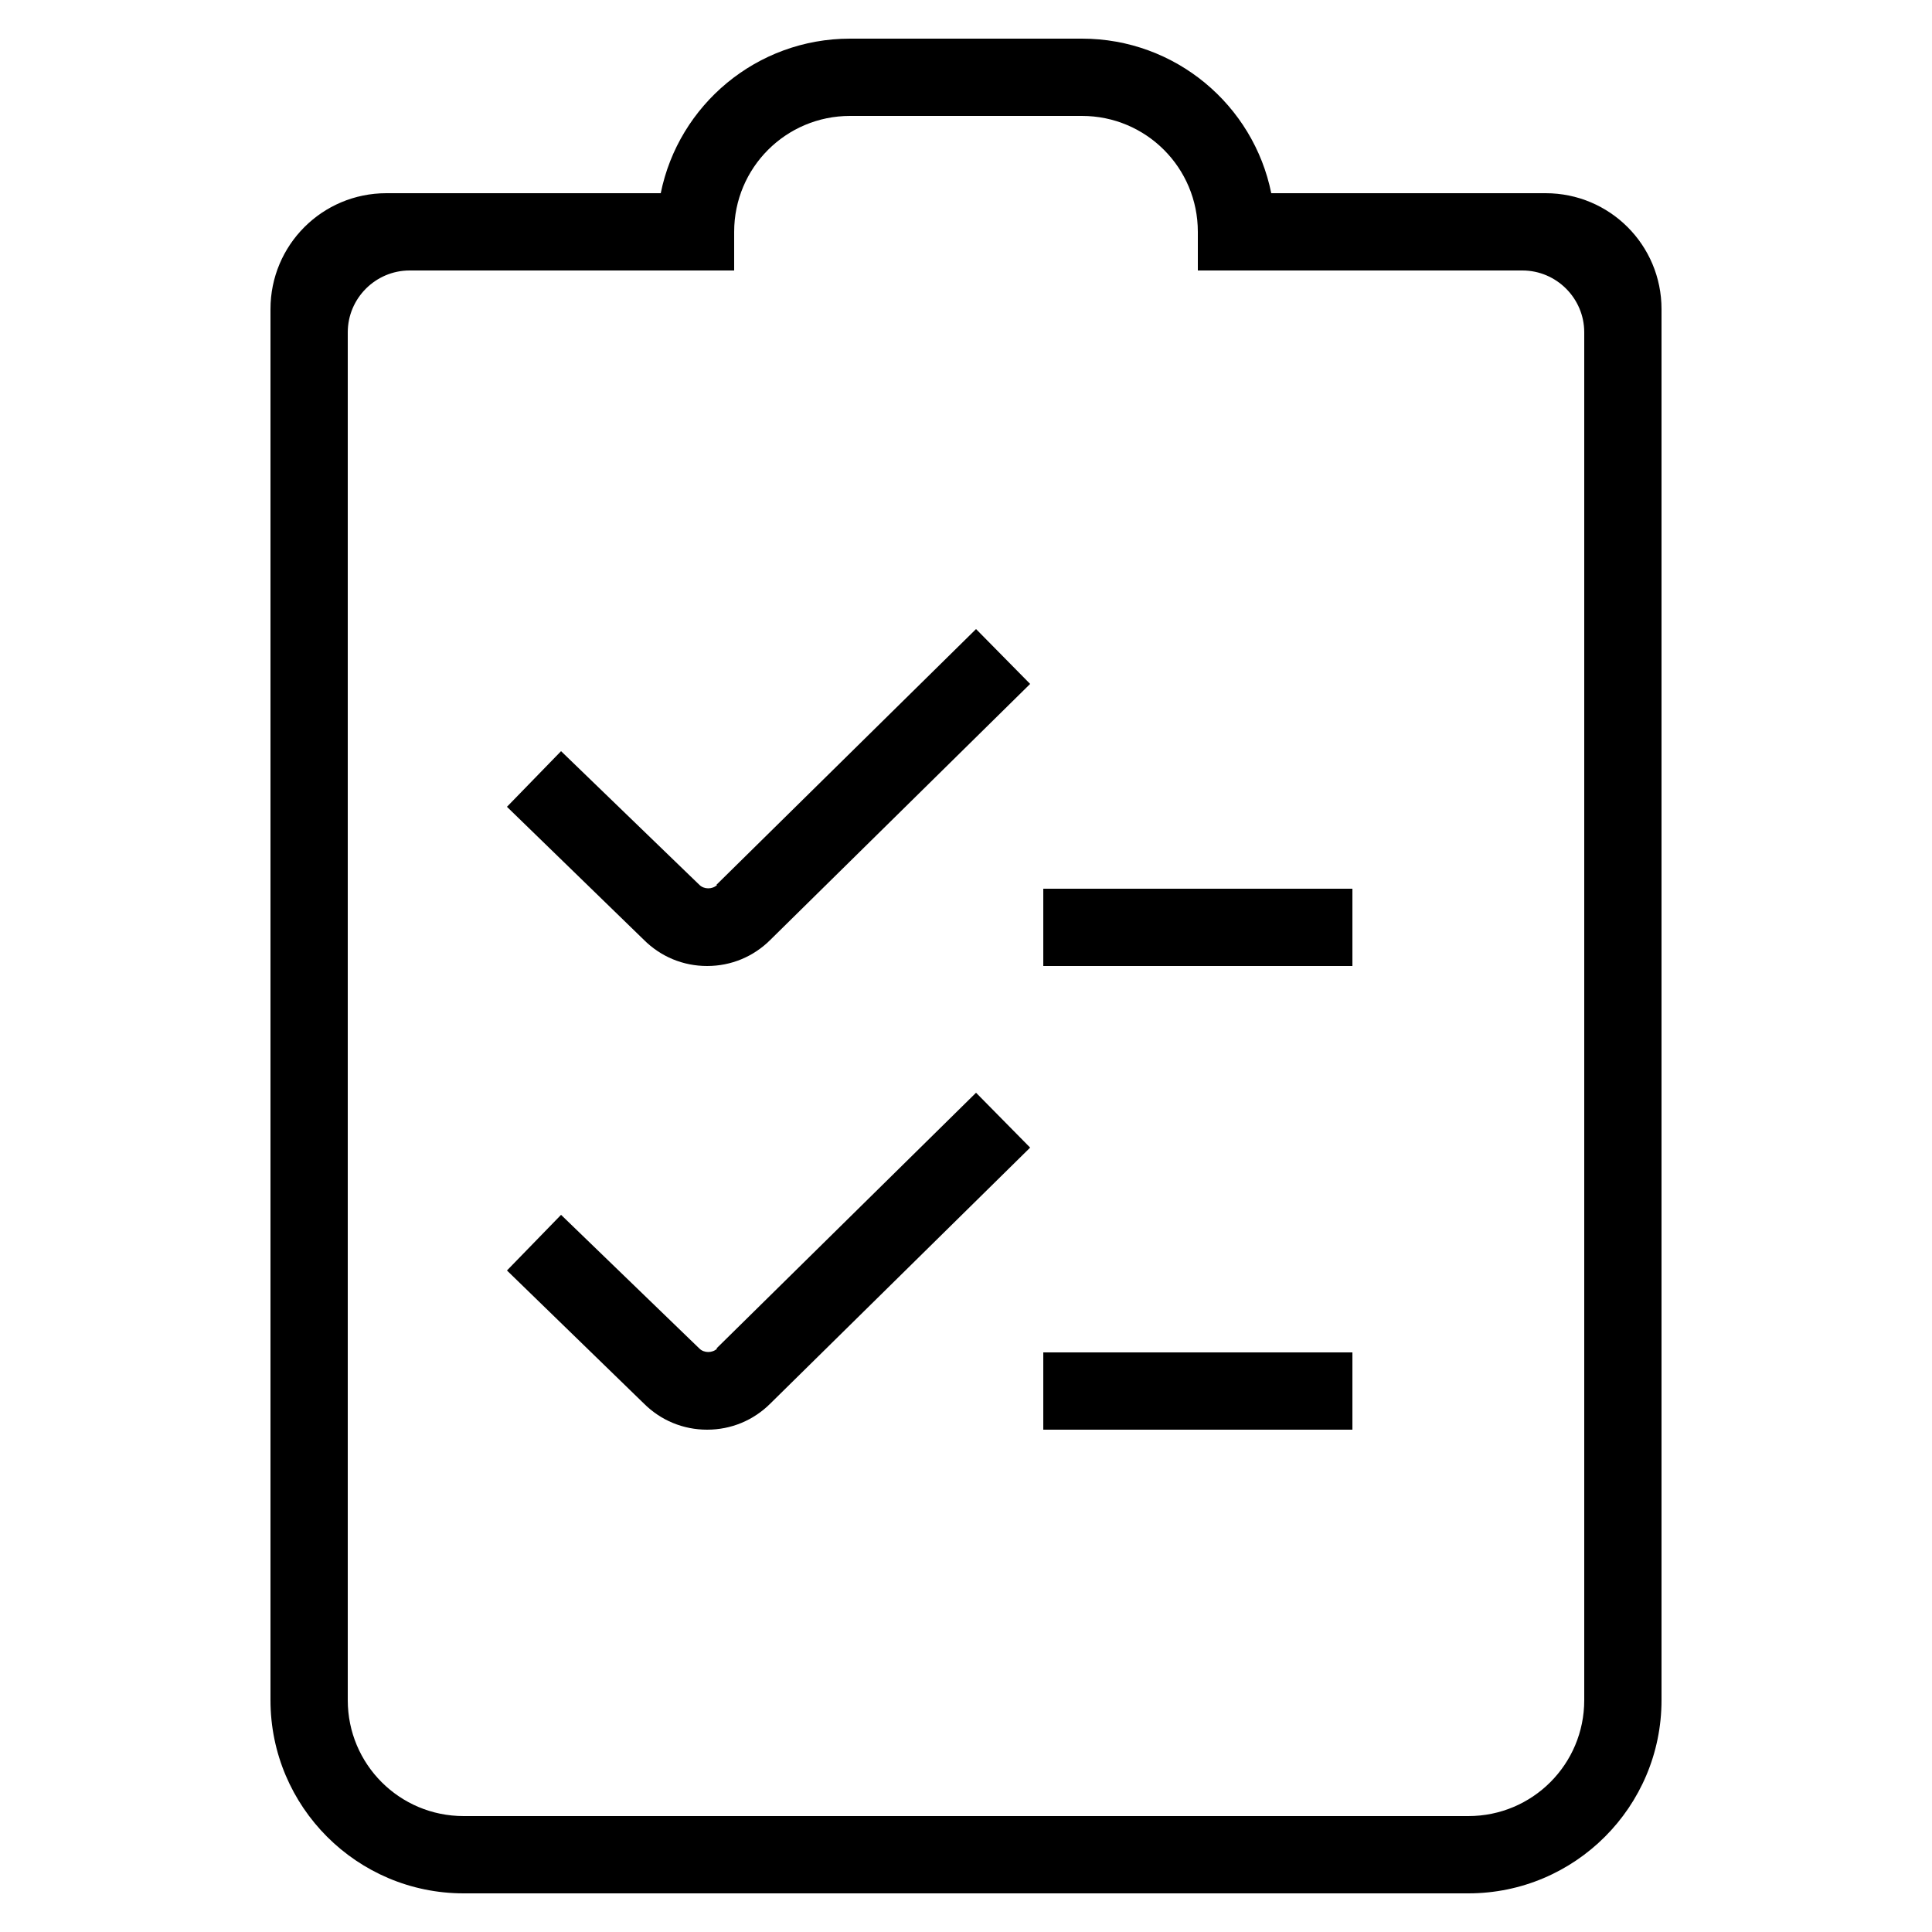 <?xml version="1.0" encoding="UTF-8"?>
<svg id="Layer_1" data-name="Layer 1" xmlns="http://www.w3.org/2000/svg" viewBox="0 0 25 25">
  <defs>
    <style>
      .cls-1 {
        stroke-width: 0px;
      }
    </style>
  </defs>
  <path class="cls-1" d="M13.5,11.5h4v1h-4v-1ZM21.5,4v18c0,1.38-1.12,2.5-2.5,2.5H6c-1.38,0-2.5-1.12-2.5-2.5V4c0-.83.67-1.5,1.5-1.5h3.55c.23-1.14,1.24-2,2.45-2h3c1.21,0,2.22.86,2.45,2h3.55c.83,0,1.5.67,1.5,1.5ZM19.7,3.5h-4.2v-.5c0-.83-.67-1.5-1.5-1.5h-3c-.83,0-1.5.67-1.5,1.5v.5h-4.2c-.44,0-.8.36-.8.8v17.7c0,.83.67,1.5,1.5,1.5h13c.83,0,1.5-.67,1.5-1.5V4.3c0-.44-.36-.8-.8-.8ZM9.28,11.45c-.06.06-.17.06-.23,0l-1.79-1.73-.7.72,1.77,1.72c.22.22.51.34.82.34s.6-.12.82-.34l3.36-3.31-.7-.71-3.36,3.31ZM13.5,18.5h4v-1h-4v1ZM9.28,17.45c-.06.06-.17.06-.23,0l-1.79-1.73-.7.72,1.77,1.72c.22.22.51.34.82.34s.6-.12.82-.34l3.36-3.31-.7-.71-3.36,3.31Z"/>
</svg>